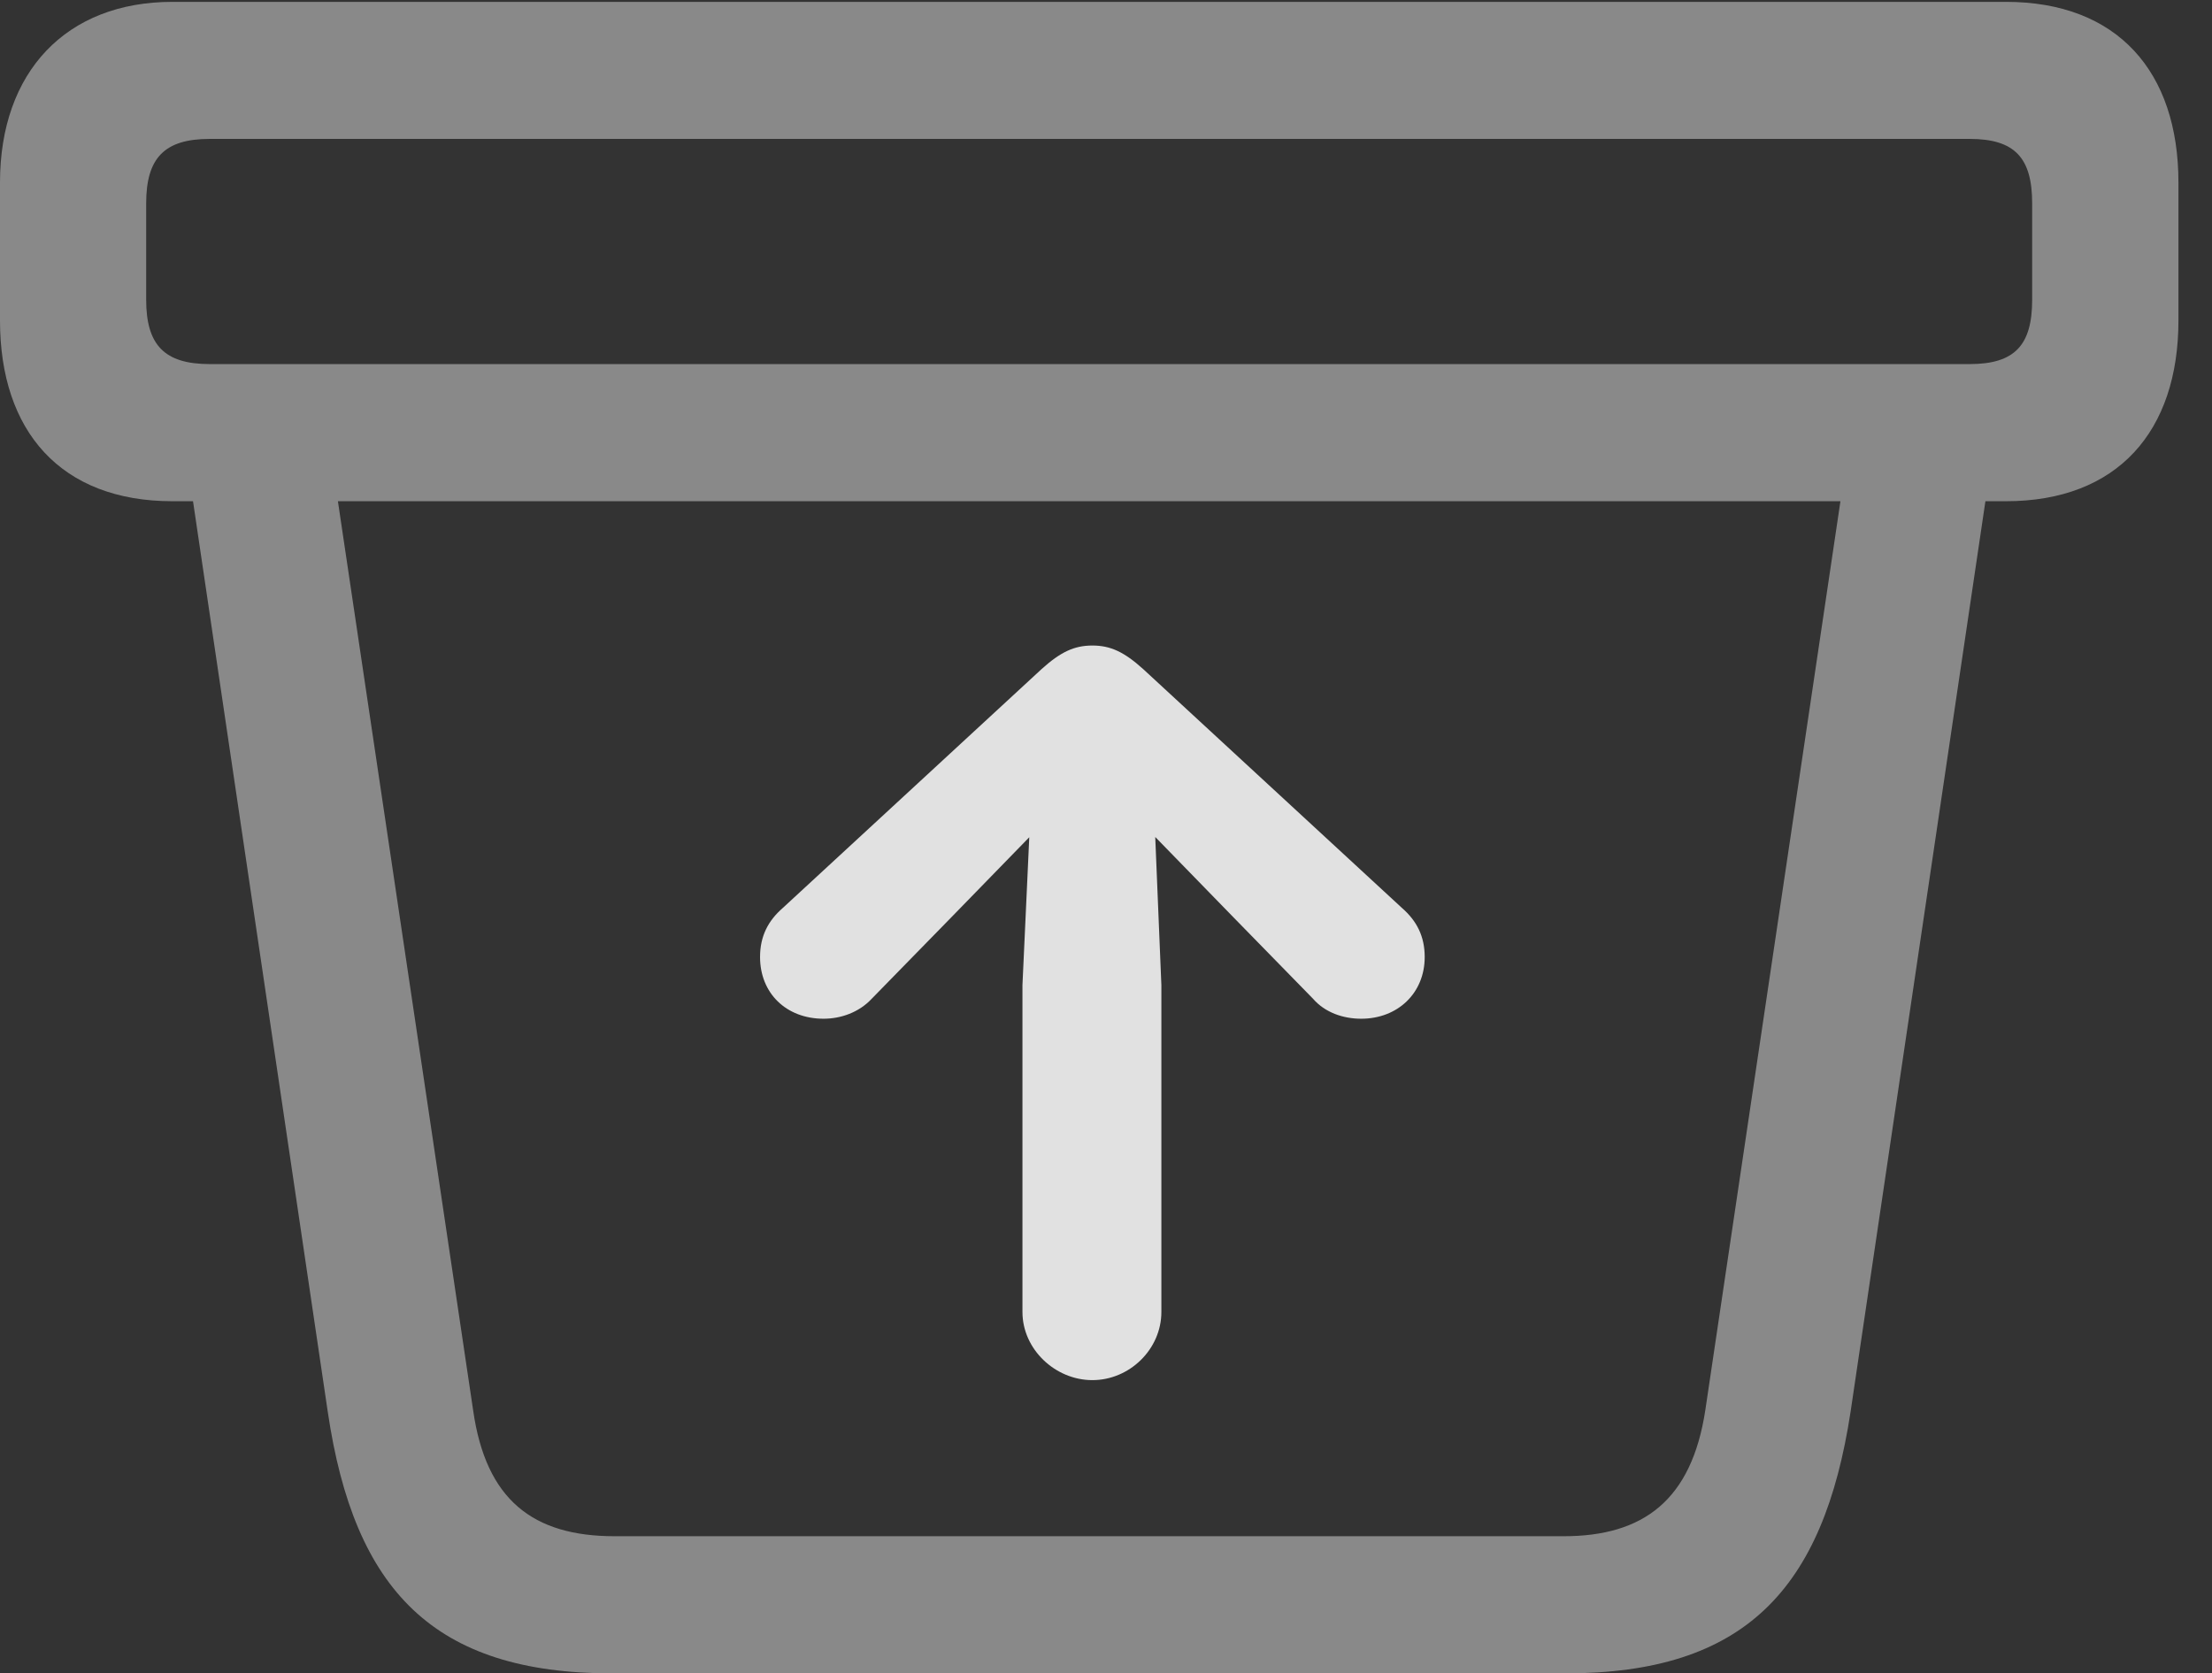 <?xml version="1.0" encoding="UTF-8"?>
<!--Generator: Apple Native CoreSVG 341-->
<!DOCTYPE svg
PUBLIC "-//W3C//DTD SVG 1.1//EN"
       "http://www.w3.org/Graphics/SVG/1.1/DTD/svg11.dtd">
<svg version="1.1" xmlns="http://www.w3.org/2000/svg" xmlns:xlink="http://www.w3.org/1999/xlink" viewBox="0 0 23.789 17.998">
 <rect x="0" y="0" width="23.789" height="17.998" fill="#333333" stroke="none"/>
 <g>
  <rect height="17.998" opacity="0" width="23.789" x="0" y="0"/>
  <path d="M6.582 17.998L16.836 17.998C18.76 17.998 19.609 17.1 19.902 15.185L21.475 4.561L19.902 4.658L18.34 15.166C18.193 16.133 17.676 16.523 16.816 16.523L6.611 16.523C5.732 16.523 5.225 16.133 5.088 15.166L3.525 4.658L1.953 4.561L3.525 15.185C3.809 17.109 4.668 17.998 6.582 17.998ZM1.855 5.391L21.572 5.391C22.773 5.391 23.428 4.639 23.428 3.447L23.428 1.963C23.428 0.771 22.773 0.02 21.572 0.02L1.855 0.02C0.713 0.02 0 0.771 0 1.963L0 3.447C0 4.639 0.654 5.391 1.855 5.391ZM2.256 3.916C1.768 3.916 1.572 3.711 1.572 3.223L1.572 2.188C1.572 1.699 1.768 1.494 2.256 1.494L21.182 1.494C21.67 1.494 21.855 1.699 21.855 2.188L21.855 3.223C21.855 3.711 21.67 3.916 21.182 3.916Z" fill="white" fill-opacity="0.425"/>
  <path d="M8.857 10.957C9.043 10.957 9.238 10.889 9.375 10.742L10.234 9.863L11.631 8.428L11.865 8.428L13.262 9.863L14.121 10.742C14.248 10.889 14.443 10.957 14.639 10.957C15.029 10.957 15.322 10.684 15.322 10.293C15.322 10.068 15.234 9.902 15.078 9.766L12.295 7.197C12.09 7.012 11.943 6.943 11.748 6.943C11.553 6.943 11.406 7.012 11.201 7.197L8.418 9.766C8.262 9.902 8.174 10.068 8.174 10.293C8.174 10.684 8.457 10.957 8.857 10.957ZM11.748 14.844C12.148 14.844 12.49 14.512 12.49 14.111L12.49 10.596L12.393 8.252C12.354 7.412 11.143 7.412 11.104 8.252L10.996 10.596L10.996 14.111C10.996 14.512 11.348 14.844 11.748 14.844Z" fill="white" fill-opacity="0.85"/>
 </g>
</svg>
